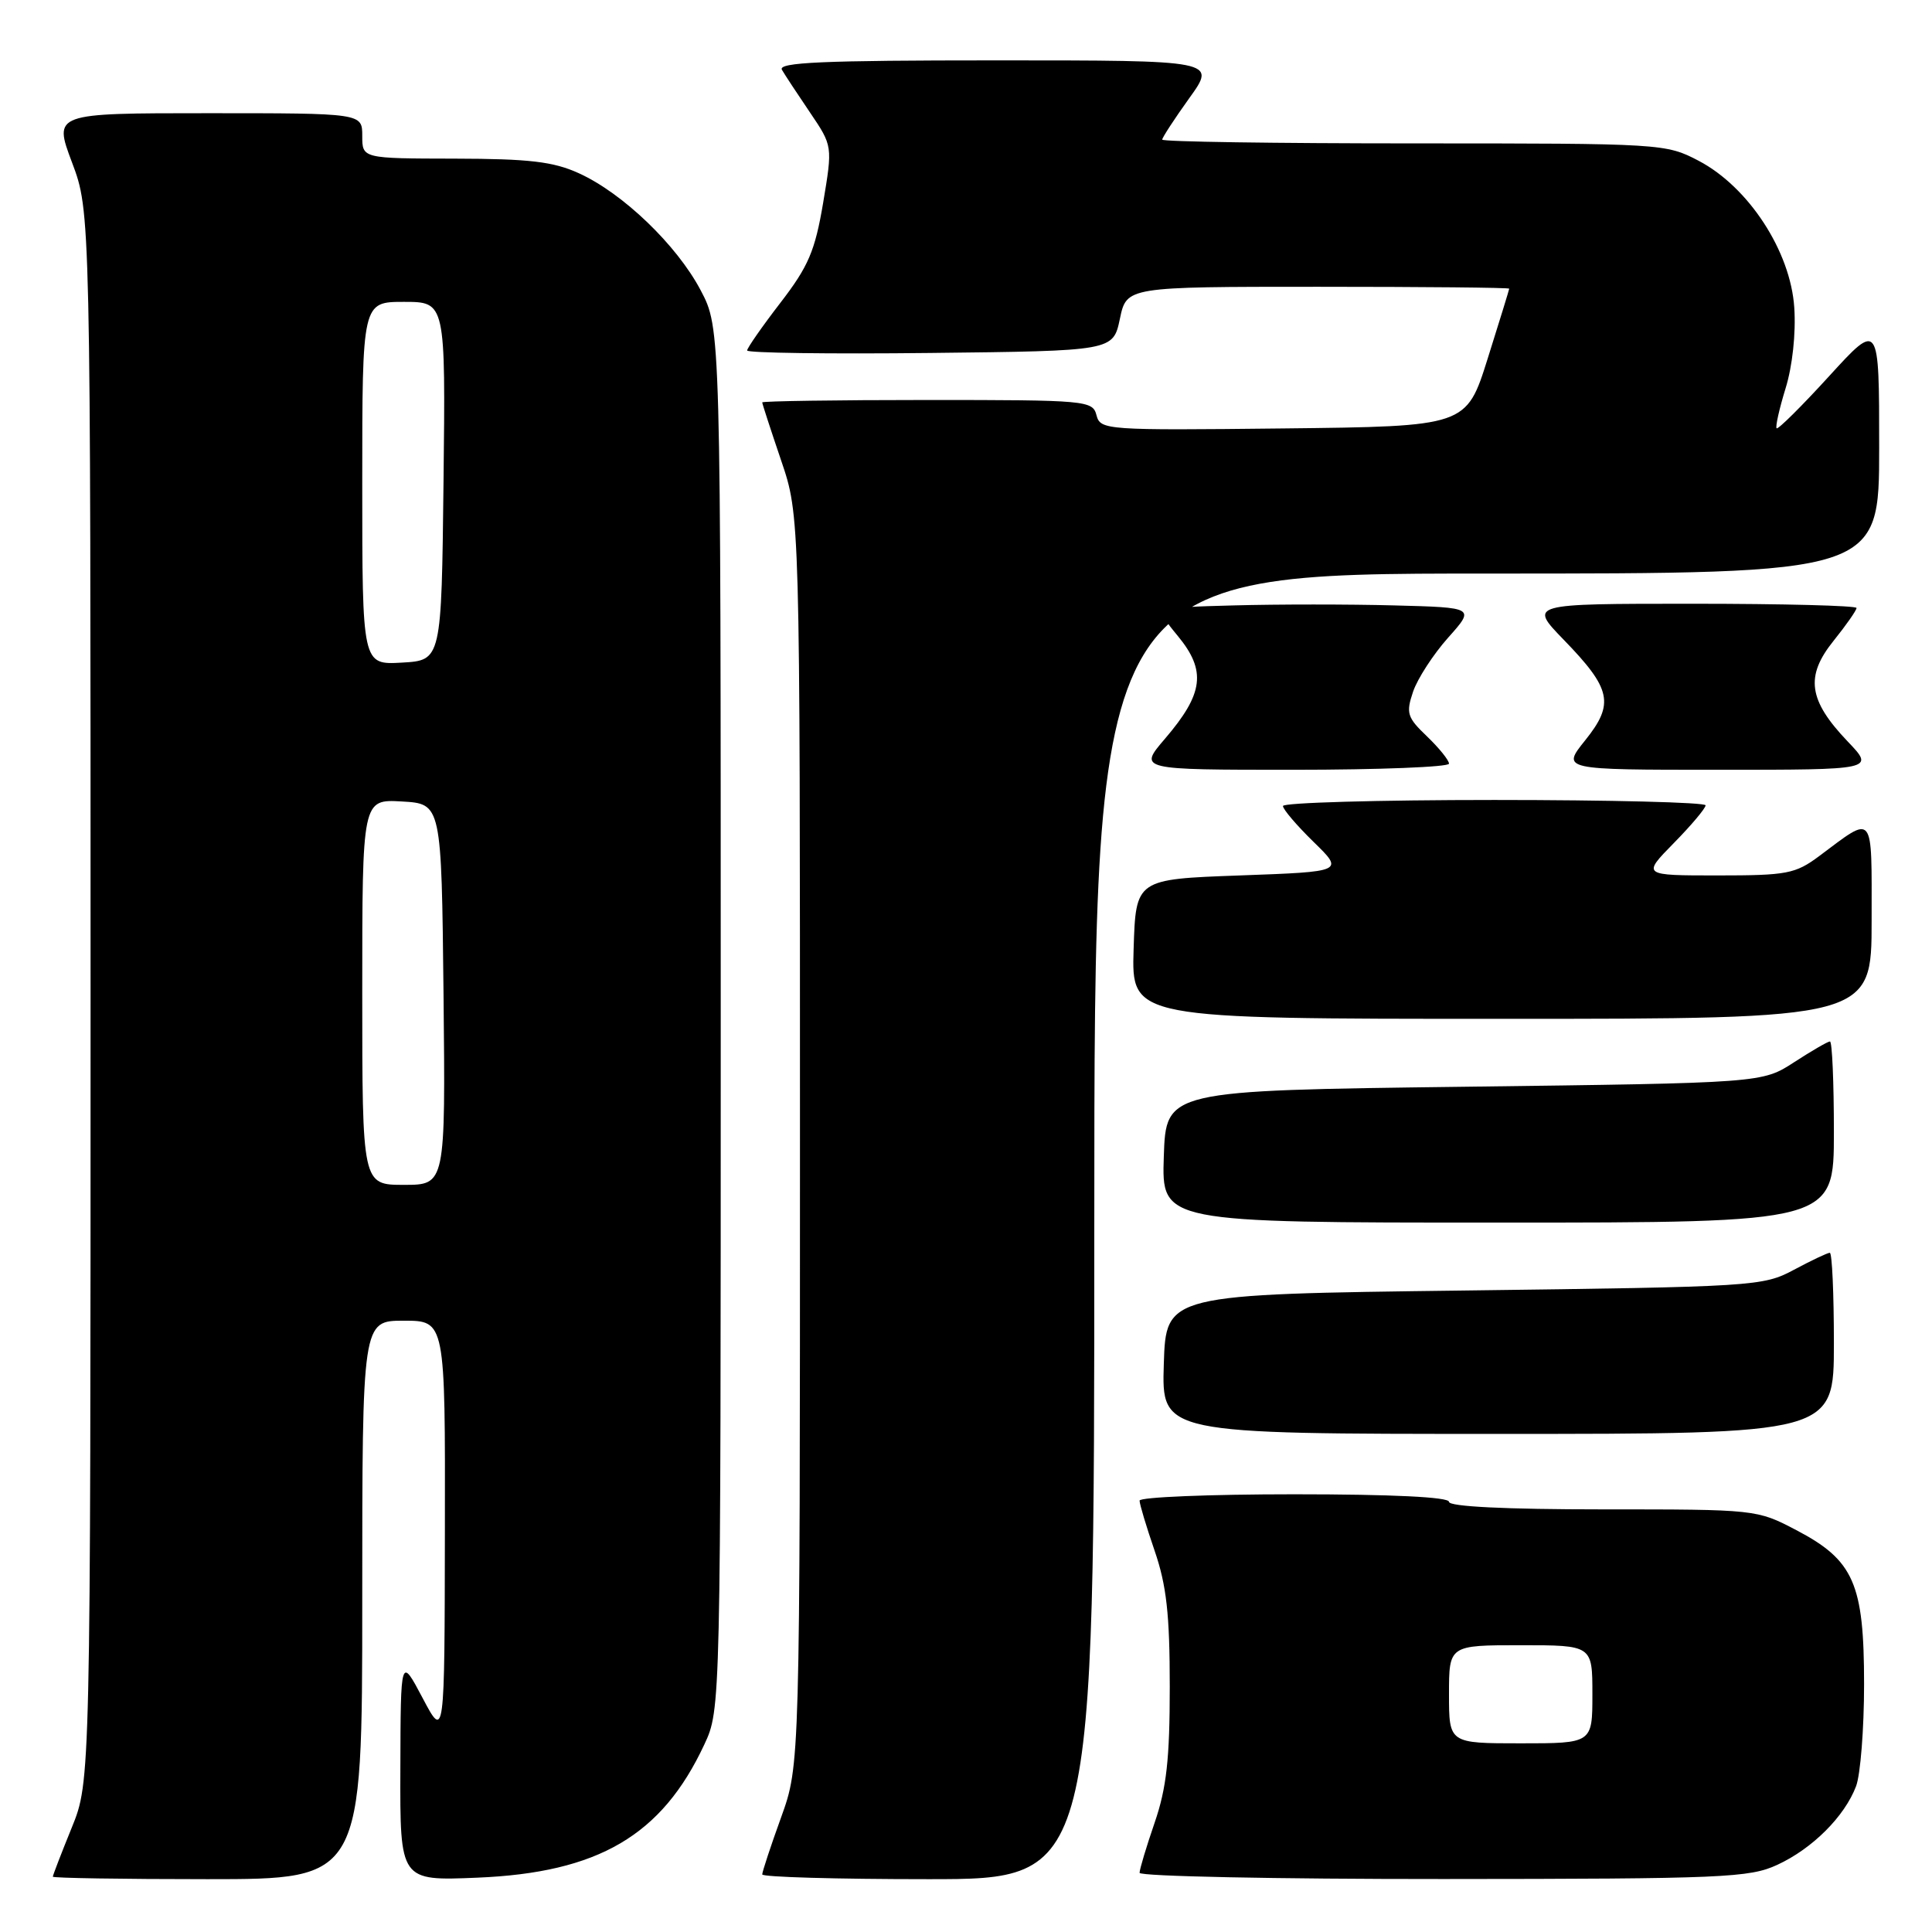 <?xml version="1.0" encoding="UTF-8" standalone="no"?>
<!DOCTYPE svg PUBLIC "-//W3C//DTD SVG 1.1//EN" "http://www.w3.org/Graphics/SVG/1.1/DTD/svg11.dtd" >
<svg xmlns="http://www.w3.org/2000/svg" xmlns:xlink="http://www.w3.org/1999/xlink" version="1.1" viewBox="0 0 256 256">
 <g >
 <path fill="currentColor"
d=" M 48.00 212.00 C 48.00 175.00 48.00 175.00 53.50 175.00 C 59.00 175.00 59.00 175.00 58.95 202.75 C 58.91 230.50 58.91 230.50 56.00 225.00 C 53.09 219.50 53.09 219.50 53.05 234.36 C 53.00 249.23 53.00 249.23 63.25 248.80 C 79.29 248.14 87.70 243.21 93.32 231.17 C 95.50 226.50 95.50 226.50 95.50 135.00 C 95.50 43.50 95.50 43.50 92.84 38.46 C 89.68 32.47 82.52 25.59 76.69 22.95 C 73.31 21.41 70.12 21.04 60.25 21.02 C 48.00 21.00 48.00 21.00 48.00 18.00 C 48.00 15.00 48.00 15.00 27.54 15.00 C 7.09 15.00 7.09 15.00 9.54 21.52 C 12.00 28.05 12.00 28.05 12.00 132.04 C 12.00 236.04 12.00 236.04 9.50 242.19 C 8.12 245.58 7.00 248.49 7.00 248.67 C 7.00 248.85 16.22 249.00 27.50 249.00 C 48.00 249.00 48.00 249.00 48.00 212.00 Z  M 145.00 162.50 C 145.00 76.00 145.00 76.00 197.00 76.00 C 249.00 76.00 249.00 76.00 249.00 59.29 C 249.00 42.58 249.00 42.58 242.38 49.83 C 238.74 53.82 235.60 56.94 235.41 56.75 C 235.23 56.56 235.76 54.18 236.60 51.45 C 237.51 48.51 237.98 44.16 237.75 40.75 C 237.26 33.31 231.71 24.79 225.09 21.31 C 220.74 19.03 220.26 19.00 187.34 19.00 C 169.00 19.00 154.00 18.78 154.00 18.50 C 154.00 18.23 155.62 15.75 157.59 13.00 C 161.19 8.00 161.19 8.00 132.03 8.00 C 108.99 8.00 103.03 8.26 103.61 9.25 C 104.01 9.94 105.69 12.49 107.34 14.92 C 110.33 19.34 110.33 19.34 109.07 26.88 C 107.99 33.26 107.13 35.29 103.40 40.13 C 100.98 43.27 99.00 46.12 99.00 46.44 C 99.00 46.77 109.91 46.92 123.25 46.77 C 147.49 46.50 147.49 46.50 148.39 42.25 C 149.28 38.00 149.28 38.00 174.64 38.00 C 188.59 38.00 199.99 38.11 199.98 38.25 C 199.97 38.39 198.69 42.55 197.13 47.50 C 194.30 56.50 194.30 56.50 170.06 56.77 C 146.48 57.03 145.81 56.98 145.29 55.02 C 144.79 53.07 143.99 53.00 122.88 53.00 C 110.85 53.00 101.00 53.15 101.00 53.32 C 101.00 53.50 102.13 56.96 103.50 61.00 C 106.00 68.35 106.00 68.35 106.00 151.12 C 106.00 233.88 106.00 233.88 103.50 240.81 C 102.12 244.62 101.00 248.03 101.00 248.37 C 101.00 248.72 110.90 249.00 123.00 249.00 C 145.00 249.00 145.00 249.00 145.00 162.50 Z  M 235.50 247.10 C 240.16 244.95 244.42 240.69 245.94 236.68 C 246.52 235.14 247.00 229.05 247.00 223.17 C 247.00 209.83 245.64 206.74 238.02 202.75 C 232.79 200.01 232.69 200.00 212.39 200.00 C 199.46 200.00 192.00 199.63 192.00 199.00 C 192.00 198.37 184.50 198.00 171.50 198.00 C 160.22 198.00 151.00 198.38 151.00 198.84 C 151.00 199.31 151.90 202.30 153.00 205.50 C 154.57 210.07 155.00 213.92 155.00 223.50 C 155.00 233.08 154.57 236.93 153.00 241.50 C 151.90 244.70 151.00 247.69 151.00 248.16 C 151.00 248.62 169.11 248.99 191.25 248.98 C 228.29 248.96 231.82 248.81 235.50 247.10 Z  M 243.00 178.00 C 243.00 171.40 242.76 166.00 242.46 166.00 C 242.16 166.00 240.03 167.01 237.71 168.25 C 233.60 170.45 232.57 170.51 194.00 171.00 C 154.50 171.50 154.50 171.50 154.21 180.75 C 153.92 190.00 153.92 190.00 198.46 190.00 C 243.00 190.00 243.00 190.00 243.00 178.00 Z  M 243.00 150.00 C 243.00 143.40 242.77 138.00 242.48 138.00 C 242.19 138.00 240.06 139.24 237.73 140.75 C 233.50 143.50 233.50 143.50 194.00 144.00 C 154.50 144.50 154.50 144.50 154.21 153.25 C 153.92 162.00 153.92 162.00 198.46 162.00 C 243.00 162.00 243.00 162.00 243.00 150.00 Z  M 248.00 121.96 C 248.00 107.42 248.42 107.93 241.06 113.43 C 237.89 115.79 236.80 116.00 227.60 116.00 C 217.58 116.00 217.58 116.00 221.79 111.71 C 224.11 109.35 226.00 107.10 226.00 106.71 C 226.00 106.32 213.40 106.00 198.00 106.00 C 182.60 106.00 170.00 106.36 170.00 106.80 C 170.00 107.24 171.82 109.37 174.05 111.55 C 178.10 115.50 178.10 115.50 164.30 116.00 C 150.50 116.50 150.50 116.50 150.21 125.75 C 149.92 135.00 149.92 135.00 198.96 135.00 C 248.00 135.00 248.00 135.00 248.00 121.96 Z  M 192.00 101.19 C 192.00 100.74 190.69 99.12 189.09 97.58 C 186.45 95.06 186.28 94.50 187.24 91.65 C 187.83 89.92 189.92 86.70 191.88 84.50 C 195.45 80.50 195.45 80.50 184.73 80.22 C 178.83 80.06 169.27 80.06 163.48 80.22 C 152.96 80.50 152.96 80.50 156.06 84.26 C 159.87 88.88 159.50 91.89 154.37 97.88 C 150.84 102.00 150.84 102.00 171.42 102.00 C 182.74 102.00 192.00 101.63 192.00 101.19 Z  M 244.83 98.25 C 239.62 92.79 239.17 89.62 242.95 84.92 C 244.63 82.83 246.00 80.87 246.00 80.56 C 246.00 80.25 236.23 80.00 224.29 80.00 C 202.58 80.00 202.58 80.00 207.18 84.75 C 213.53 91.29 213.94 93.24 210.05 98.09 C 206.91 102.00 206.91 102.00 227.66 102.00 C 248.41 102.00 248.41 102.00 244.83 98.25 Z  M 48.00 131.45 C 48.00 105.90 48.00 105.90 53.25 106.20 C 58.50 106.50 58.50 106.50 58.77 131.75 C 59.03 157.00 59.03 157.00 53.52 157.00 C 48.00 157.00 48.00 157.00 48.00 131.45 Z  M 48.00 64.05 C 48.00 40.00 48.00 40.00 53.52 40.00 C 59.04 40.00 59.04 40.00 58.77 63.75 C 58.50 87.50 58.50 87.50 53.25 87.80 C 48.00 88.10 48.00 88.10 48.00 64.05 Z  M 192.00 224.50 C 192.00 218.00 192.00 218.00 201.50 218.00 C 211.00 218.00 211.00 218.00 211.00 224.50 C 211.00 231.00 211.00 231.00 201.50 231.00 C 192.00 231.00 192.00 231.00 192.00 224.50 Z "/>
</g>
</svg>